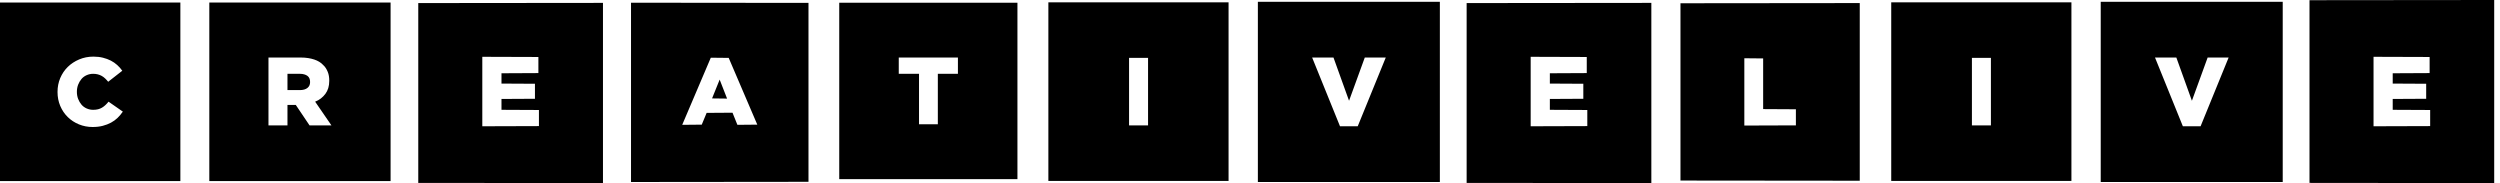 <svg class="hidden-xs" viewBox="0 0 396 29" version="1.1" xmlns="http://www.w3.org/2000/svg" xmlns:xlink="http://www.w3.org/1999/xlink">
    <g id="Symbols" stroke="none" stroke-width="1" fill-rule="evenodd">
        <g transform="translate(1, -16)">
            <path d="M-1,16.401 L-1,44.685 L27.57,44.685 L27.57,16.401 L-1,16.401 Z M13.672,36.117 C12.908,36.117 12.187,35.978 11.508,35.701 C10.83,35.424 10.238,35.037 9.732,34.541 C9.225,34.044 8.829,33.456 8.542,32.778 C8.256,32.1 8.113,31.369 8.113,30.586 L8.113,30.557 C8.113,29.774 8.256,29.043 8.542,28.365 C8.829,27.687 9.225,27.099 9.732,26.603 C10.238,26.106 10.84,25.71 11.537,25.414 C12.234,25.117 12.984,24.969 13.787,24.969 C14.341,24.969 14.847,25.027 15.305,25.141 C15.764,25.256 16.179,25.409 16.552,25.6 C16.924,25.791 17.264,26.025 17.569,26.302 C17.875,26.579 18.142,26.88 18.372,27.205 L16.136,28.953 C15.984,28.762 15.821,28.585 15.649,28.422 C15.477,28.26 15.296,28.126 15.105,28.021 C14.914,27.916 14.708,27.835 14.489,27.778 C14.269,27.72 14.025,27.692 13.758,27.692 C13.395,27.692 13.051,27.763 12.726,27.907 C12.402,28.05 12.129,28.25 11.91,28.508 C11.69,28.766 11.513,29.067 11.379,29.411 C11.246,29.755 11.179,30.127 11.179,30.529 L11.179,30.557 C11.179,30.959 11.246,31.331 11.379,31.675 C11.513,32.019 11.69,32.32 11.91,32.578 C12.129,32.835 12.402,33.036 12.726,33.179 C13.051,33.323 13.395,33.394 13.758,33.394 C14.044,33.394 14.302,33.366 14.532,33.308 C14.761,33.251 14.971,33.165 15.162,33.05 C15.353,32.936 15.535,32.797 15.707,32.635 C15.878,32.472 16.041,32.296 16.194,32.105 L18.458,33.681 C18.209,34.044 17.932,34.373 17.626,34.669 C17.321,34.966 16.972,35.219 16.581,35.429 C16.189,35.639 15.754,35.806 15.277,35.93 C14.799,36.055 14.264,36.117 13.672,36.117 L13.672,36.117 Z M32.155,16.401 L32.155,44.685 L60.869,44.685 L60.869,16.401 L32.155,16.401 Z M48.031,35.859 L45.853,32.621 L44.535,32.621 L44.535,35.859 L41.526,35.859 L41.526,25.113 L46.655,25.113 C47.075,25.113 47.462,25.141 47.816,25.199 C48.169,25.256 48.489,25.332 48.776,25.428 C49.062,25.523 49.325,25.643 49.564,25.786 C49.803,25.929 50.008,26.097 50.18,26.288 C50.352,26.44 50.495,26.608 50.61,26.789 C50.724,26.971 50.825,27.166 50.911,27.376 C50.997,27.587 51.059,27.806 51.097,28.036 C51.135,28.265 51.154,28.513 51.154,28.781 L51.154,28.809 C51.154,29.23 51.102,29.612 50.997,29.956 C50.891,30.299 50.739,30.605 50.538,30.873 C50.337,31.14 50.103,31.379 49.836,31.589 C49.569,31.799 49.263,31.971 48.919,32.105 L51.498,35.859 L50.954,35.859 L49.764,35.859 L48.575,35.859 L48.031,35.859 L48.031,35.859 Z M46.512,27.692 L44.535,27.692 L44.535,30.271 L46.512,30.271 C46.76,30.271 46.985,30.242 47.185,30.185 C47.386,30.127 47.558,30.042 47.701,29.927 C47.844,29.812 47.949,29.679 48.016,29.526 C48.083,29.373 48.117,29.201 48.117,29.01 L48.117,28.981 C48.117,28.771 48.083,28.585 48.016,28.422 C47.949,28.26 47.844,28.126 47.701,28.021 C47.558,27.916 47.386,27.835 47.185,27.778 C46.985,27.72 46.76,27.692 46.512,27.692 L46.512,27.692 Z M65.253,16.487 L65.253,44.972 L94.511,45 L94.511,16.458 L65.253,16.487 Z M84.367,35.973 L75.397,36.002 L75.397,24.998 L84.281,25.027 L84.281,27.577 L78.435,27.606 L78.435,29.239 L83.736,29.268 L83.736,31.646 L78.435,31.675 L78.435,33.394 L84.367,33.423 L84.367,35.973 Z M98.953,16.43 L98.953,44.828 L127.064,44.799 L127.064,16.459 L98.953,16.43 Z M115.802,35.773 L115.029,33.853 L110.931,33.881 L110.157,35.744 L107.062,35.773 L111.59,25.141 L114.427,25.17 L118.955,35.744 L115.802,35.773 Z M111.791,31.589 L114.169,31.618 L112.994,28.609 L111.791,31.589 Z M131.936,16.43 L131.936,44.37 L160.162,44.37 L160.162,16.43 L131.936,16.43 Z M150.734,27.692 L147.553,27.692 L147.553,35.687 L144.573,35.687 L144.573,27.692 L141.364,27.692 L141.364,25.113 L150.734,25.113 L150.734,27.692 Z M165.062,16.373 L165.062,44.656 L193.604,44.656 L193.604,16.373 L165.062,16.373 Z M180.852,35.859 L177.843,35.859 L177.843,25.17 L180.852,25.17 L180.852,35.859 Z M198.246,16.287 L198.246,44.828 L227.074,44.828 L227.074,16.287 L198.246,16.287 Z M214.064,36.002 L211.256,36.002 L206.843,25.113 L210.224,25.113 L212.689,31.961 L215.182,25.113 L218.506,25.113 L214.064,36.002 Z M231.315,16.487 L231.315,44.972 L260.573,45 L260.573,16.458 L231.315,16.487 Z M250.429,35.973 L241.459,36.002 L241.459,24.998 L250.343,25.027 L250.343,27.577 L244.497,27.606 L244.497,29.239 L249.798,29.268 L249.798,31.646 L244.497,31.675 L244.497,33.394 L250.429,33.423 L250.429,35.973 Z M265.187,16.516 L265.187,44.599 L293.585,44.627 L293.585,16.487 L265.187,16.516 Z M283.469,35.859 L275.302,35.887 L275.302,25.227 L278.283,25.256 L278.283,33.28 L283.469,33.308 L283.469,35.859 Z M298.571,16.373 L298.571,44.656 L327.113,44.656 L327.113,16.373 L298.571,16.373 Z M314.361,35.859 L311.352,35.859 L311.352,25.17 L314.361,25.17 L314.361,35.859 Z M331.755,16.287 L331.755,44.828 L360.583,44.828 L360.583,16.287 L331.755,16.287 Z M347.573,36.002 L344.765,36.002 L340.352,25.113 L343.733,25.113 L346.198,31.961 L348.691,25.113 L352.015,25.113 L347.573,36.002 Z M364.824,16.029 L364.824,44.971 L394.082,45 L394.082,16 L364.824,16.029 Z M383.938,35.973 L374.968,36.002 L374.968,24.998 L383.852,25.027 L383.852,27.577 L378.006,27.606 L378.006,29.239 L383.307,29.268 L383.307,31.646 L378.006,31.675 L378.006,33.394 L383.938,33.423 L383.938,35.973 Z" id="creativelive"></path>
        </g>
    </g>
</svg>
